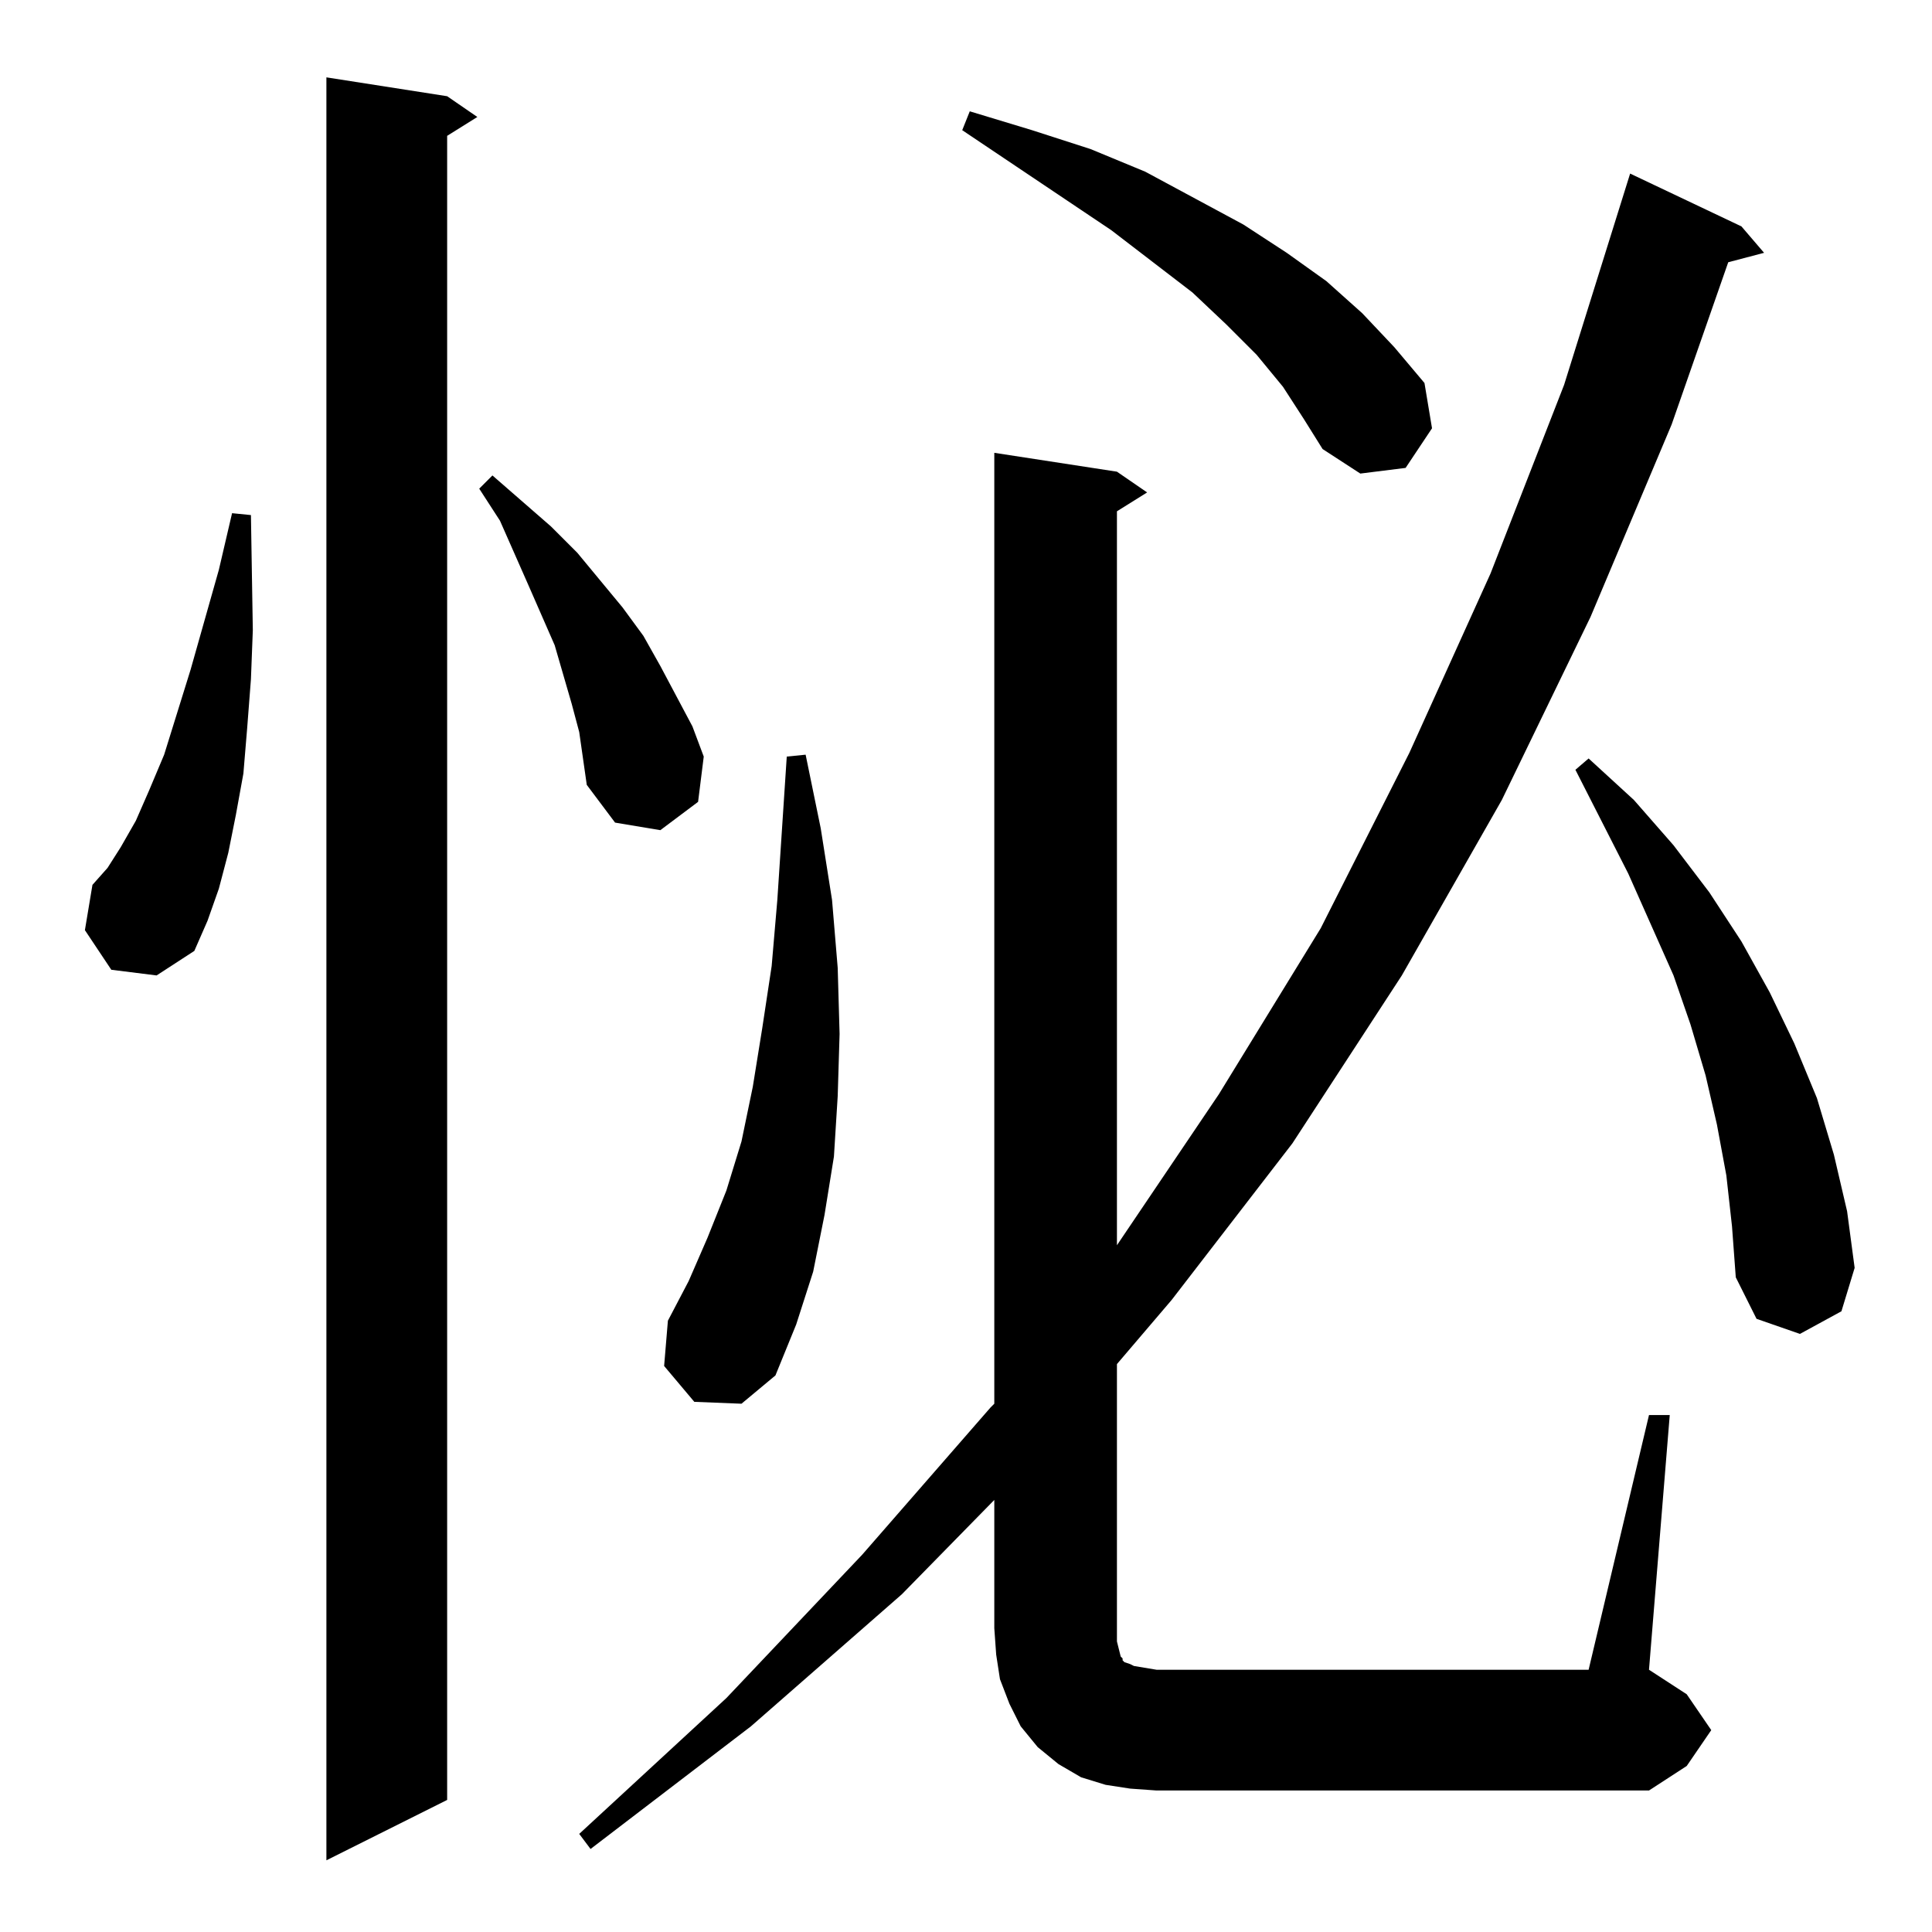<?xml version="1.0" standalone="no"?>
<!DOCTYPE svg PUBLIC "-//W3C//DTD SVG 1.1//EN" "http://www.w3.org/Graphics/SVG/1.1/DTD/svg11.dtd" >
<svg xmlns="http://www.w3.org/2000/svg" xmlns:xlink="http://www.w3.org/1999/xlink" version="1.1" viewBox="0 -144 1024 1024">
  <g transform="matrix(1 0 0 -1 0 880)">
   <path fill="currentColor"
d="M237 973l16 -11l-16 -10v-882l-64 -32v945zM599 76l-13 2l-13 4l-12 7l-11 9l-9 11l-6 12l-5 13l-2 13l-1 14v68l-49 -50l-80 -70l-85 -65l-6 8l78 72l72 76l68 78l2 2v504l65 -10l16 -11l-16 -10v-389l54 80l54 88l47 93l43 95l39 100l35 112l59 -28l12 -14l-19 -5
l-30 -86l-43 -102l-47 -97l-53 -93l-58 -89l-64 -83l-29 -34v-140v-7l1 -4l1 -4l1 -1v-1l1 -1l3 -1l2 -1l6 -1l6 -1h229l32 135h11l-11 -135l20 -13l13 -19l-13 -19l-20 -13h-261zM368 281l-16 19l2 24l11 21l10 23l10 25l8 26l6 29l5 31l5 33l3 35l5 76l10 1l8 -39l6 -38
l3 -36l1 -35l-1 -33l-2 -32l-5 -31l-6 -30l-9 -28l-11 -27l-18 -15zM915 401l-5 27l-6 26l-8 27l-9 26l-24 54l-28 55l7 6l24 -22l21 -24l19 -25l17 -26l15 -27l13 -27l12 -29l9 -30l7 -30l4 -30l-7 -23l-22 -12l-23 8l-11 22l-2 27zM59 510l-14 21l4 24l8 9l7 11l8 14l7 16
l8 19l14 45l15 53l7 30l10 -1l1 -61l-1 -26l-2 -26l-2 -24l-4 -22l-4 -20l-5 -19l-6 -17l-7 -16l-20 -13zM307 636l-4 15l-9 31l-14 32l-15 34l-11 17l7 7l31 -27l14 -14l24 -29l11 -15l9 -16l17 -32l6 -16l-3 -24l-20 -15l-24 4l-15 20l-2 14zM680 819l-14 17l-16 16
l-18 17l-43 33l-79 53l4 10l33 -10l31 -10l29 -12l52 -28l23 -15l21 -15l19 -17l17 -18l16 -19l4 -24l-14 -21l-24 -3l-20 13l-10 16z" />
  </g>

</svg>
